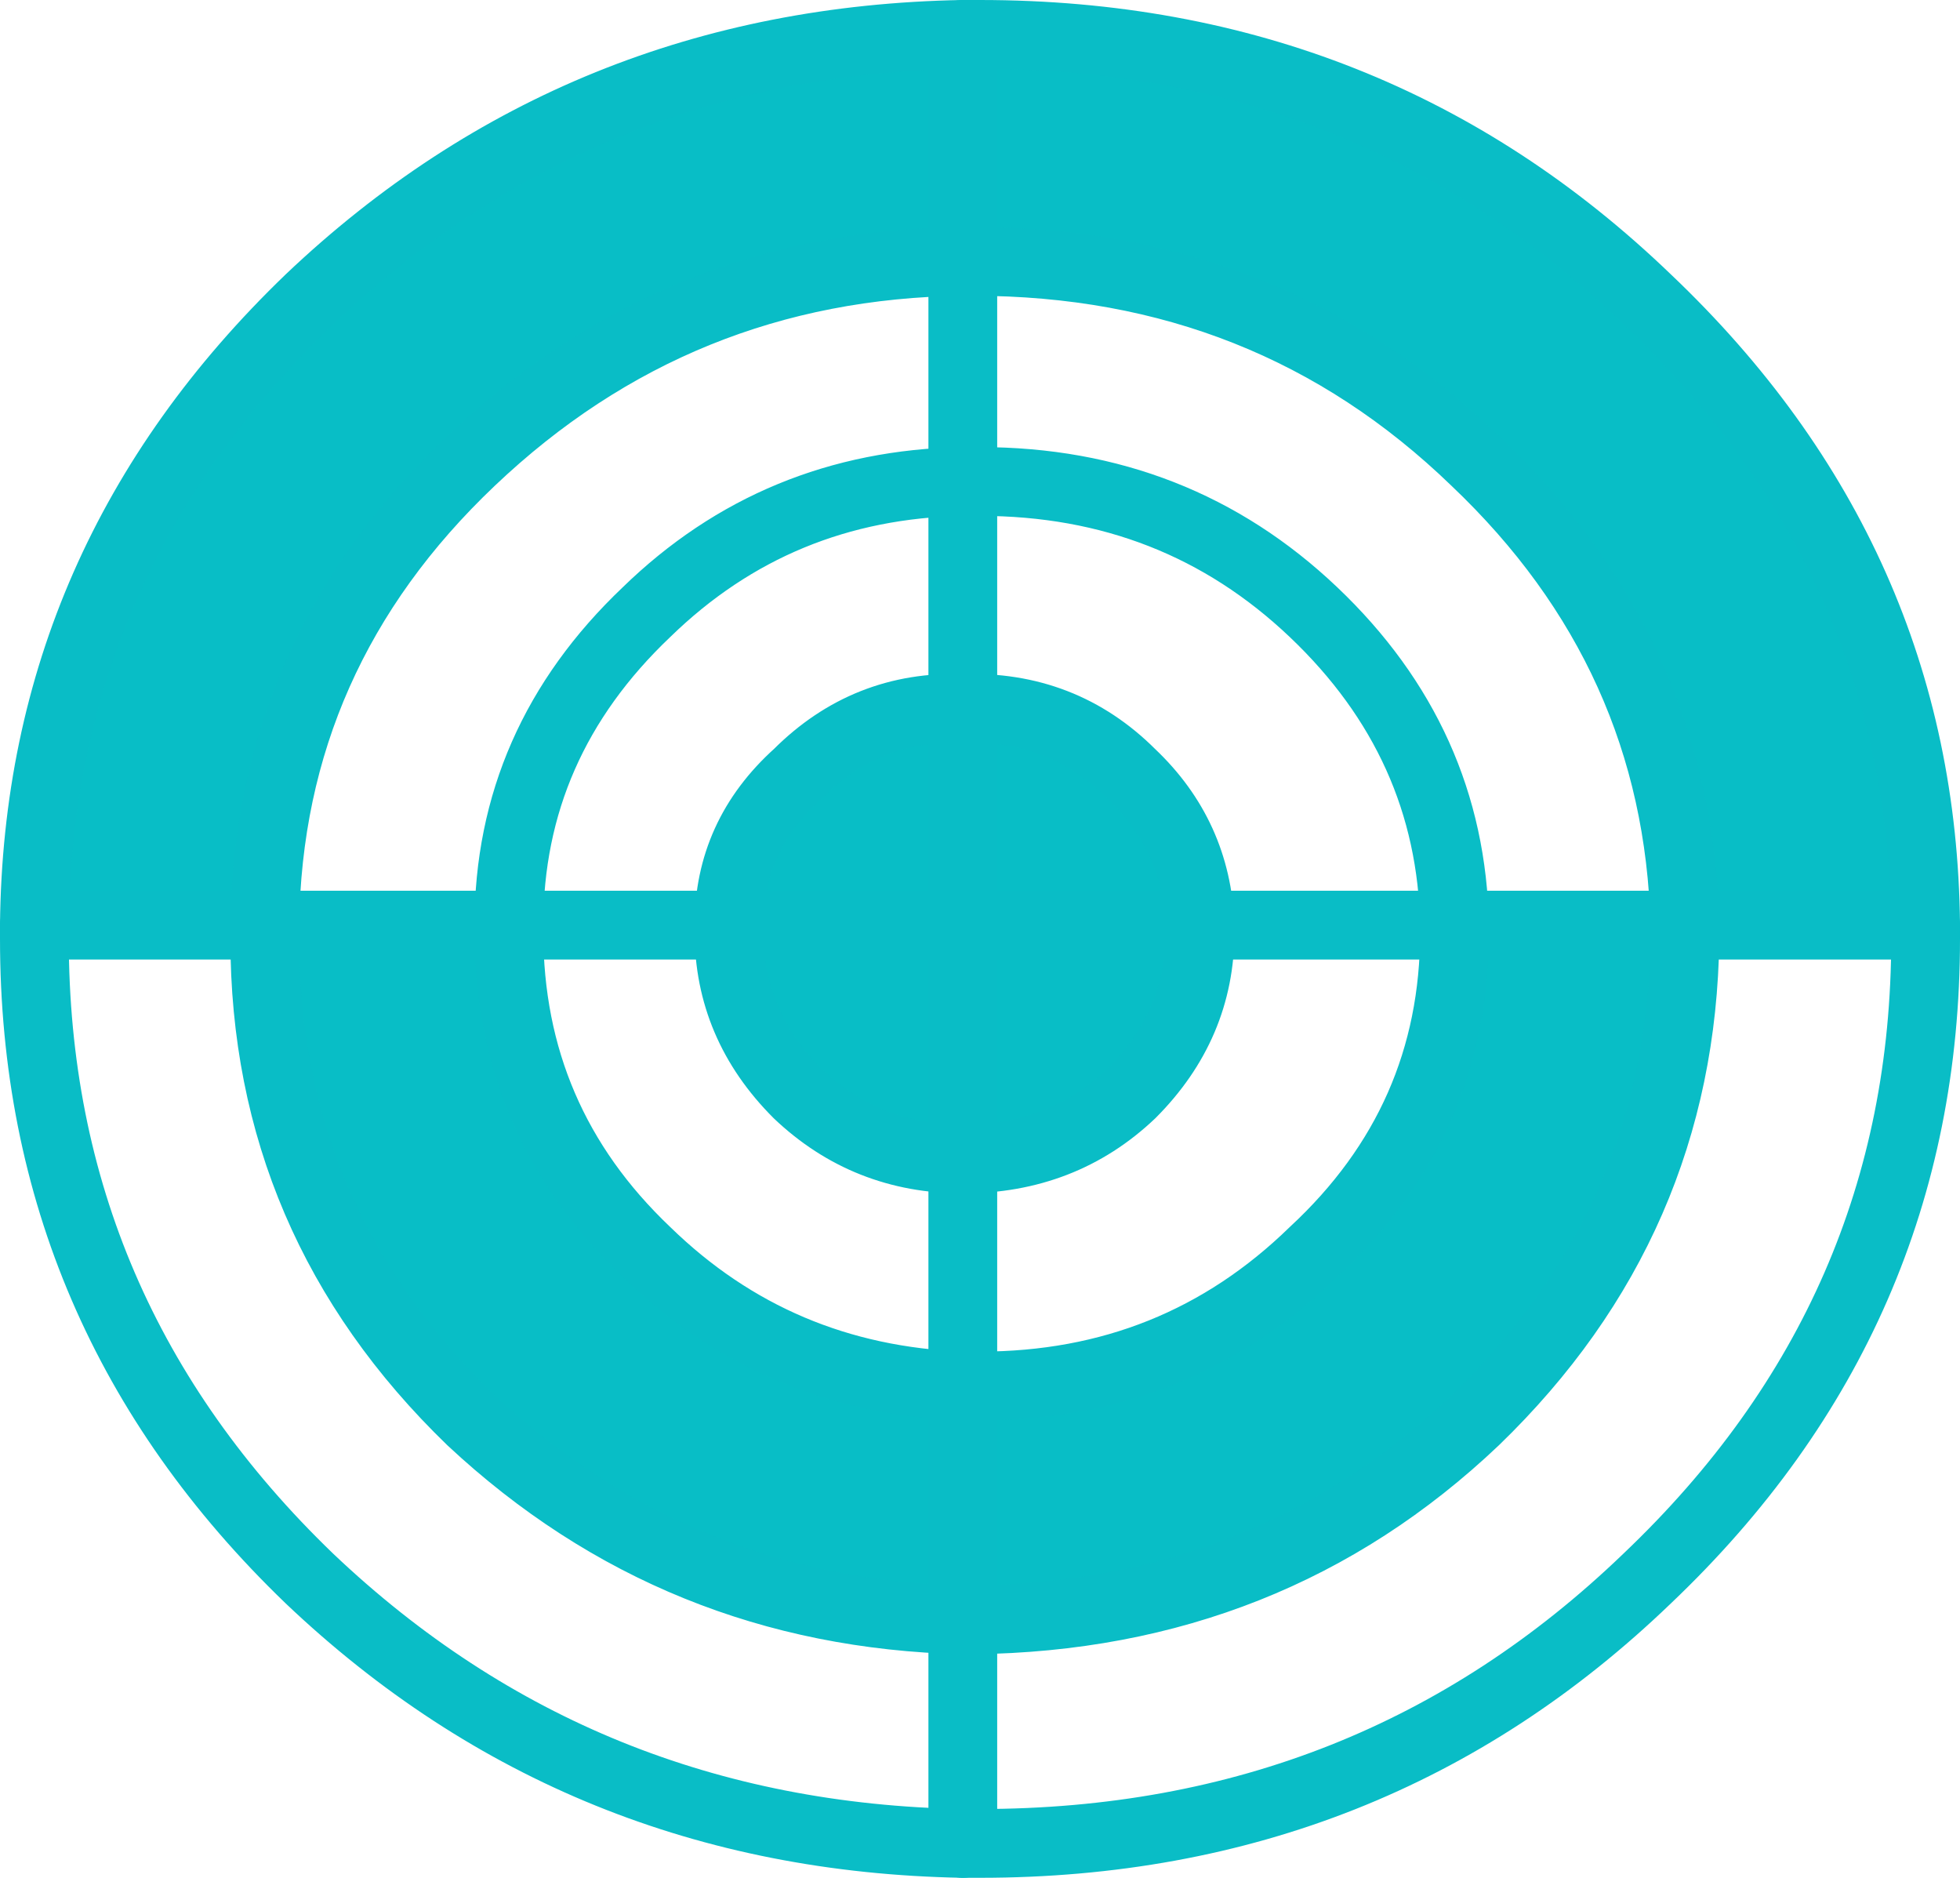 <?xml version="1.0" encoding="UTF-8" standalone="no"?>
<svg xmlns:xlink="http://www.w3.org/1999/xlink" height="27.3px" width="28.5px" xmlns="http://www.w3.org/2000/svg">
  <g transform="matrix(1.0, 0.0, 0.0, 1.0, 14.25, 13.65)">
    <path d="M-0.25 6.5 L0.0 6.5 Q2.85 6.5 4.85 4.55 6.9 2.65 6.9 -0.1 L6.9 -0.2 10.25 -0.2 10.25 0.0 Q10.2 4.1 7.2 7.0 4.2 9.85 -0.1 9.9 L-0.25 9.9 Q-4.4 9.8 -7.4 7.0 -10.4 4.1 -10.4 0.0 L-10.4 -0.2 -6.85 -0.2 -6.85 -0.1 Q-6.85 2.65 -4.85 4.55 -2.95 6.4 -0.25 6.5 L-0.25 9.9 -0.25 6.5 M3.2 -0.2 L3.2 -0.1 Q3.2 1.25 2.2 2.25 1.2 3.2 -0.25 3.2 L-0.25 -0.2 3.2 -0.2 -0.25 -0.2 -0.25 3.2 Q-1.65 3.2 -2.65 2.25 -3.65 1.25 -3.65 -0.1 L-3.65 -0.2 Q-3.65 -1.5 -2.65 -2.4 -1.65 -3.4 -0.25 -3.35 L-0.25 -0.2 -3.65 -0.2 -0.25 -0.2 -0.25 -3.35 Q1.2 -3.4 2.2 -2.4 3.15 -1.5 3.2 -0.2 M-0.25 -9.85 Q-4.4 -9.8 -7.4 -6.95 -10.35 -4.15 -10.4 -0.2 L-13.75 -0.2 Q-13.7 -5.5 -9.75 -9.3 -5.8 -13.05 -0.25 -13.15 L0.0 -13.15 Q5.7 -13.15 9.7 -9.3 13.7 -5.5 13.75 -0.2 L10.25 -0.2 Q10.15 -4.15 7.2 -6.95 4.2 -9.85 -0.1 -9.85 L-0.25 -9.85 -0.25 -13.15 -0.25 -9.85" fill="#08bec6" fill-rule="evenodd" stroke="none"/>
    <path d="M-0.25 6.5 L0.0 6.5 Q2.85 6.5 4.85 4.55 6.9 2.65 6.9 -0.1 L6.9 -0.2 Q6.85 -2.85 4.85 -4.75 2.85 -6.65 0.0 -6.65 L-0.25 -6.65 Q-2.95 -6.6 -4.85 -4.75 -6.85 -2.85 -6.85 -0.2 L-6.85 -0.1 Q-6.85 2.65 -4.85 4.55 -2.95 6.4 -0.25 6.5 M3.2 -0.2 L3.2 -0.1 Q3.2 1.25 2.2 2.25 1.2 3.2 -0.25 3.2 -1.65 3.2 -2.65 2.25 -3.65 1.25 -3.65 -0.1 L-3.65 -0.2 Q-3.65 -1.5 -2.65 -2.4 -1.65 -3.4 -0.25 -3.35 1.2 -3.4 2.2 -2.4 3.15 -1.5 3.2 -0.2 M-10.4 -0.2 L-10.4 0.0 Q-10.4 4.1 -7.4 7.0 -4.4 9.8 -0.25 9.9 L-0.1 9.9 Q4.2 9.85 7.2 7.0 10.2 4.1 10.25 0.0 L10.25 -0.2 Q10.15 -4.15 7.2 -6.95 4.2 -9.85 -0.1 -9.85 L-0.25 -9.85 Q-4.4 -9.8 -7.4 -6.95 -10.35 -4.15 -10.4 -0.2 M-13.75 -0.2 L-13.75 0.0 Q-13.75 5.45 -9.75 9.3 -5.8 13.05 -0.25 13.15 L0.0 13.15 Q5.7 13.15 9.7 9.3 13.75 5.45 13.75 0.0 L13.75 -0.2 Q13.7 -5.5 9.7 -9.3 5.7 -13.15 0.0 -13.15 L-0.25 -13.15 Q-5.8 -13.05 -9.75 -9.3 -13.7 -5.5 -13.75 -0.2" fill="none" stroke="#09bdc6" stroke-linecap="round" stroke-linejoin="round" stroke-width="1.0"/>
    <path d="M6.9 -0.2 L3.2 -0.2 -0.25 -0.2 -0.25 3.2 -0.25 6.5 -0.25 9.9 -0.25 13.15 M-6.85 -0.2 L-10.4 -0.2 -13.75 -0.2 M-3.65 -0.2 L-6.85 -0.2 M-0.25 -6.65 L-0.25 -9.85 -0.25 -13.15 M10.25 -0.2 L6.9 -0.2 M-0.25 -6.65 L-0.25 -3.35 -0.25 -0.2 -3.65 -0.2 M10.25 -0.2 L13.75 -0.2" fill="none" stroke="#09bdc6" stroke-linecap="round" stroke-linejoin="round" stroke-width="1.0"/>
  </g>
</svg>

